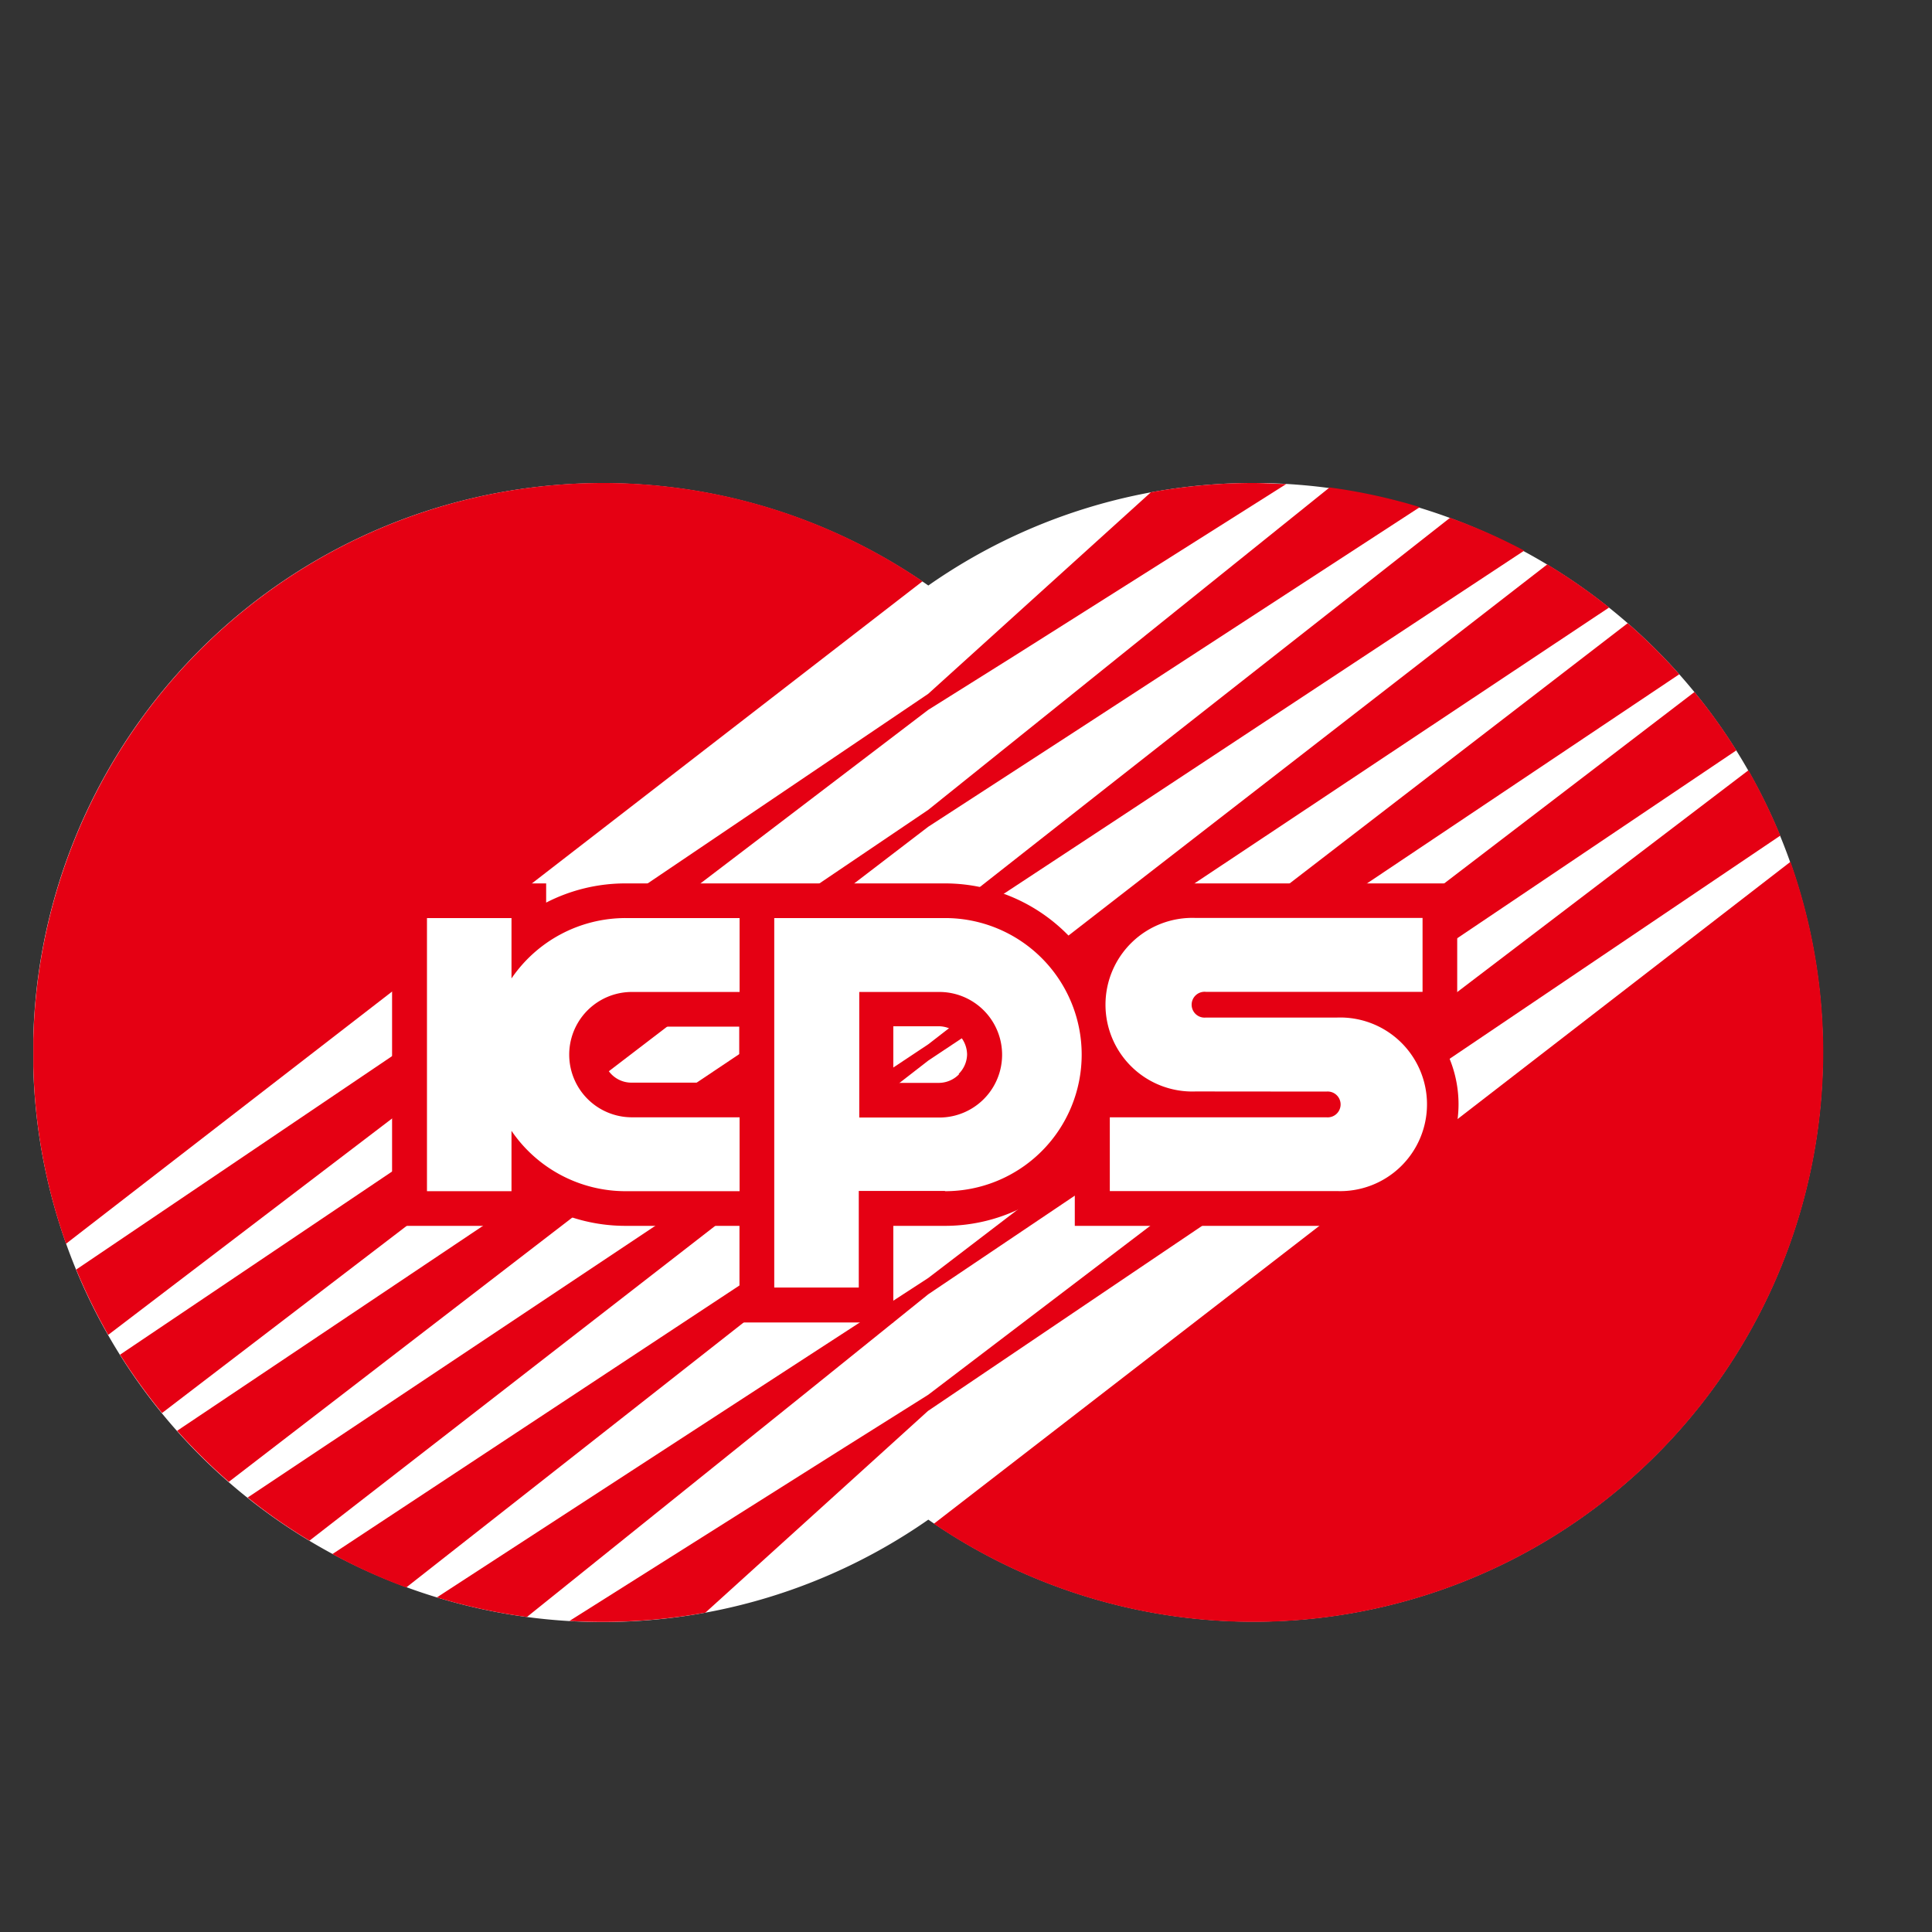 <svg xmlns="http://www.w3.org/2000/svg" xmlns:xlink="http://www.w3.org/1999/xlink" width="16" height="16" viewBox="0 0 16 16">
  <rect x="0" y="0" width="16" height="16" fill="#333333" stroke="none"/>
  <defs>
    <clipPath id="clip-path">
      <rect id="사각형_527" data-name="사각형 527" width="16" height="10" transform="translate(3756.722 2859.891)" fill="#fff"/>
    </clipPath>
    <clipPath id="clip-path-2">
      <rect id="사각형_274" data-name="사각형 274" width="61.926" height="10.225" fill="none"/>
    </clipPath>
  </defs>
  <g id="그룹_452" data-name="그룹 452" transform="translate(-3748 -2836)">
    <rect id="사각형_526" data-name="사각형 526" width="16" height="16" transform="translate(3748 2836)" fill="none"/>
    <g id="마스크_그룹_1" data-name="마스크 그룹 1" transform="translate(-8.722 -19.891)" clip-path="url(#clip-path)">
      <g id="그룹_451" data-name="그룹 451" transform="translate(3756.998 2859.891)">
        <path id="패스_151" data-name="패스 151" d="M95.1,8.754l1.618-2.7,1.609,2.7h1.455l-1.61-2.7h1.449V4.944H93.812V6.056h1.457l-1.62,2.7Z" transform="translate(-65.961 -3.482)" fill="#fff"/>
        <g id="그룹_88" data-name="그룹 88" transform="translate(0 0)">
          <g id="그룹_87" data-name="그룹 87" clip-path="url(#clip-path-2)">
            <path id="패스_152" data-name="패스 152" d="M103.65,4.2H102.2V6.1a.739.739,0,1,0,0,.786v3.168H97.342V8.847H95.887l0,1.223a1.1,1.1,0,0,0,1.1,1.1h6.659Z" transform="translate(-67.538 -2.958)" fill="#fff"/>
            <path id="패스_153" data-name="패스 153" d="M67.671,5.273a.738.738,0,0,0-.625.347V4.2H65.591v5.859H60.734V9H59.281v1.037l0,.035a1.1,1.1,0,0,0,1.1,1.1h6.66l0-4.766a.739.739,0,1,0,.625-1.132" transform="translate(-41.754 -2.958)" fill="#fff"/>
            <path id="패스_154" data-name="패스 154" d="M58.718,5.919A1.781,1.781,0,1,0,61.85,4.761h1.557V3.645H60.883a.7.7,0,1,0-.77,0H57.591V4.761h1.557a1.768,1.768,0,0,0-.43,1.158m1.78.63a.63.63,0,1,1,.631-.63.63.63,0,0,1-.631.63" transform="translate(-40.564 -1.658)" fill="#fff"/>
            <path id="패스_155" data-name="패스 155" d="M135.261,9.57h-2.669a1.884,1.884,0,1,1,0-3.769h2.669V4.2h-2.884a3.491,3.491,0,0,0-2.892,1.526V4.2h-1.824v6.972h1.824V9.644a3.492,3.492,0,0,0,2.892,1.527h2.884Z" transform="translate(-89.917 -2.958)" fill="#fff"/>
            <path id="패스_156" data-name="패스 156" d="M159.871,9.568h-1.956V5.8h1.955a1.883,1.883,0,1,1,0,3.767m.222,1.6a3.485,3.485,0,1,0,0-6.971h-4.006v8.983h1.825V11.171h2.181" transform="translate(-109.939 -2.958)" fill="#fff"/>
            <path id="패스_157" data-name="패스 157" d="M188.588,8.481a.542.542,0,0,1,0,1.085l-5.322,0v1.6l5.553,0a2.143,2.143,0,0,0,0-4.287l-3.253,0a.542.542,0,1,1,0-1.085h5.327V4.2l-5.553,0a2.141,2.141,0,1,0,0,4.282Z" transform="translate(-129.035 -2.956)" fill="#fff"/>
            <path id="패스_158" data-name="패스 158" d="M10.106,0A4.692,4.692,0,0,0,7.412.849a4.716,4.716,0,1,0,0,7.736A4.715,4.715,0,1,0,10.106,0" transform="translate(0 0)" fill="#fff"/>
            <path id="패스_159" data-name="패스 159" d="M9.122,2.947l1.205-.782L13.193.3a4.653,4.653,0,0,0-.747-.163l-2.265,1.82-1.059.85L7.149,4.141,2.429,7.319a4.767,4.767,0,0,0,.348.483L7.113,4.485Z" transform="translate(-1.711 -0.1)" fill="#e50013"/>
            <path id="패스_160" data-name="패스 160" d="M25.051,8.587a4.915,4.915,0,0,0-.264-.541L19.78,11.859l-1.786,1.359-.7.44-2.271,1.433c.09.005.182.008.274.008a4.738,4.738,0,0,0,.852-.077l1.318-1.194.525-.476,1.639-1.107Z" transform="translate(-10.583 -5.667)" fill="#e50013"/>
            <path id="패스_161" data-name="패스 161" d="M15.369,10.843l1.973-1.328,4.72-3.177a4.556,4.556,0,0,0-.347-.483L17.379,9.171l-2.01,1.537-1.205.783L11.3,13.353a4.752,4.752,0,0,0,.746.162l2.265-1.82Z" transform="translate(-7.958 -4.124)" fill="#e50013"/>
            <path id="패스_162" data-name="패스 162" d="M10.249,4.5l1.6-1.053,3.335-2.2A4.712,4.712,0,0,0,14.57.975L11.727,3.207,10.249,4.368,8.238,5.715,4.028,8.536a4.774,4.774,0,0,0,.428.423L8.269,6.025Z" transform="translate(-2.837 -0.687)" fill="#e50013"/>
            <path id="패스_163" data-name="패스 163" d="M11.637,6.39l1.872-1.246,3.766-2.506a4.83,4.83,0,0,0-.512-.357L13.428,4.866,11.637,6.255,9.764,7.5,6,10.009a4.561,4.561,0,0,0,.512.357L9.845,7.78Z" transform="translate(-4.225 -1.607)" fill="#e50013"/>
            <path id="패스_164" data-name="패스 164" d="M13.316,8.515l2.011-1.347,4.209-2.819a4.653,4.653,0,0,0-.427-.423L15.3,6.858,13.316,8.38l-1.6,1.055-3.334,2.2a4.547,4.547,0,0,0,.611.277l2.842-2.232Z" transform="translate(-5.905 -2.765)" fill="#e50013"/>
            <path id="패스_165" data-name="패스 165" d="M4.716,0A4.72,4.72,0,0,0,.271,6.3L7.364.814A4.694,4.694,0,0,0,4.716,0" transform="translate(0 0)" fill="#e50013"/>
            <path id="패스_166" data-name="패스 166" d="M8.256,1.879l.7-.439L11.222.008c-.09,0-.18-.008-.271-.008A4.716,4.716,0,0,0,10.1.077L8.781,1.271l-.525.475L6.618,2.853,1.2,6.514a4.842,4.842,0,0,0,.265.541L6.471,3.239Z" transform="translate(-0.845 0)" fill="#e50013"/>
            <path id="패스_167" data-name="패스 167" d="M32.32,10.611l-7.094,5.482a4.718,4.718,0,0,0,7.094-5.482" transform="translate(-17.768 -7.474)" fill="#e50013"/>
            <path id="패스_168" data-name="패스 168" d="M13.61,13.838h-.892a.519.519,0,1,1,0-1.038h.892v-.612h-.943a1.144,1.144,0,0,0-.946.5v-.5h-.7V14.45h.7v-.5a1.144,1.144,0,0,0,.946.5h.943Z" transform="translate(-7.761 -8.585)" fill="#e50013"/>
            <path id="패스_169" data-name="패스 169" d="M22.12,13.84h-.663V12.8h.663a.52.52,0,1,1,0,1.04m.048.61a1.131,1.131,0,1,0,0-2.262H20.753v3.06h.7v-.8h.713" transform="translate(-14.617 -8.585)" fill="#e50013"/>
            <path id="패스_170" data-name="패스 170" d="M31.913,13.625a.107.107,0,1,1,0,.213H30.119v.611H32a.719.719,0,1,0,0-1.437H30.914a.107.107,0,1,1,0-.213h1.795v-.612h-1.88a.719.719,0,1,0,0,1.437Z" transform="translate(-21.204 -8.585)" fill="#e50013"/>
            <path id="패스_171" data-name="패스 171" d="M18.648,12.4h.222V11.217H16.7a1.014,1.014,0,0,0-.919.586,1.429,1.429,0,0,0-1.154-.586H11.983a1.433,1.433,0,0,0-.658.159v-.159H10.049v2.836h1.276v-.159a1.437,1.437,0,0,0,.658.159h.943v.8H14.2v-.8h.427a1.43,1.43,0,0,0,1.076-.488v.488h2.167a1.009,1.009,0,0,0,1.011-1.006,1,1,0,0,0-.235-.644m-5.722.464h-.893a.232.232,0,1,1,0-.464h.893v.464Zm1.82-.069a.235.235,0,0,1-.166.071H14.2V12.4h.376a.237.237,0,0,1,.235.234.232.232,0,0,1-.069.16" transform="translate(-7.078 -7.901)" fill="#e50013"/>
            <path id="패스_172" data-name="패스 172" d="M13.61,13.838h-.892a.519.519,0,1,1,0-1.038h.892v-.612h-.943a1.144,1.144,0,0,0-.946.5v-.5h-.7V14.45h.7v-.5a1.144,1.144,0,0,0,.946.5h.943Z" transform="translate(-7.761 -8.585)" fill="#fff"/>
            <path id="패스_173" data-name="패스 173" d="M22.12,13.84h-.663V12.8h.663a.52.52,0,1,1,0,1.04m.048.61a1.131,1.131,0,1,0,0-2.262H20.753v3.06h.7v-.8h.713" transform="translate(-14.617 -8.585)" fill="#fff"/>
            <path id="패스_174" data-name="패스 174" d="M31.913,13.625a.107.107,0,1,1,0,.213H30.119v.611H32a.719.719,0,1,0,0-1.437H30.914a.107.107,0,1,1,0-.213h1.795v-.612h-1.88a.719.719,0,1,0,0,1.437Z" transform="translate(-21.204 -8.585)" fill="#fff"/>
          </g>
        </g>
      </g>
    </g>
  </g>
</svg>
